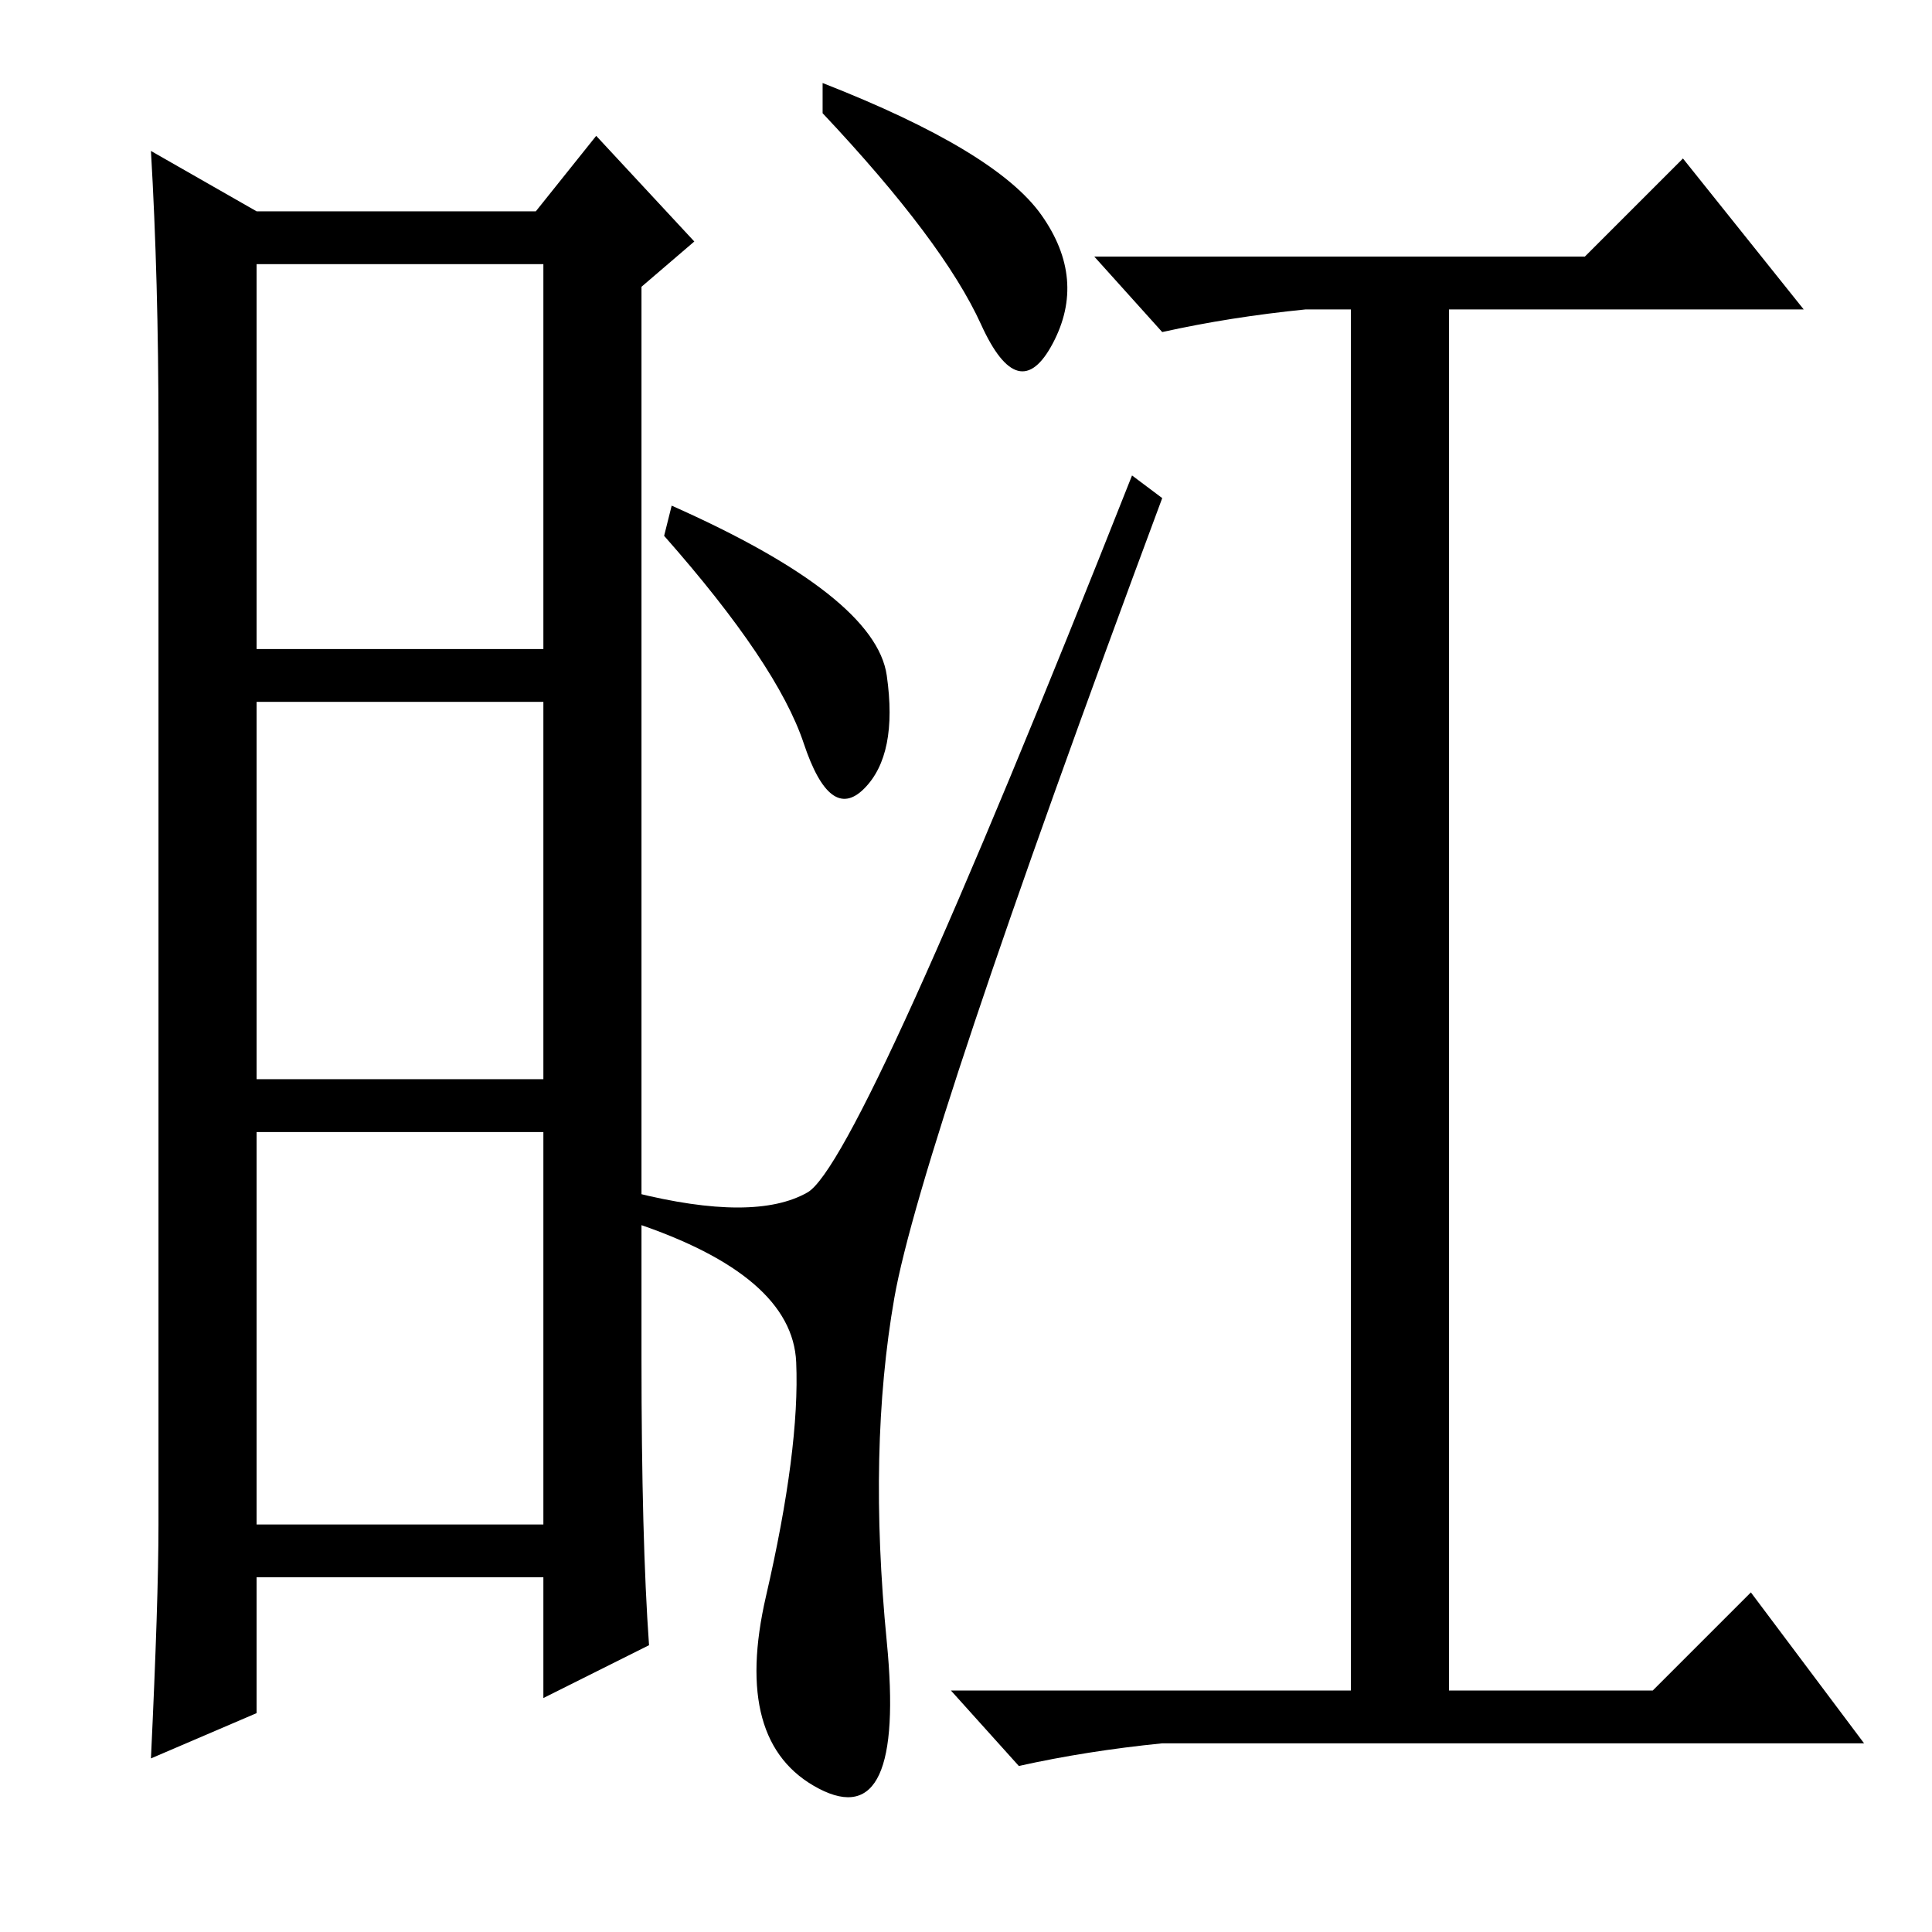 <?xml version="1.0" standalone="no"?>
<!DOCTYPE svg PUBLIC "-//W3C//DTD SVG 1.1//EN" "http://www.w3.org/Graphics/SVG/1.1/DTD/svg11.dtd" >
<svg xmlns="http://www.w3.org/2000/svg" xmlns:xlink="http://www.w3.org/1999/xlink" version="1.1" viewBox="0 -36 256 256">
  <g transform="matrix(1 0 0 -1 0 220)">
   <path fill="currentColor"
d="M85 76q0 -24 1 -38l-14 -7v16h-38v-18l-14 -6q1 21 1 31v145q0 20 -1 37l14 -8h37l8 10l13 -14l-7 -6v-142zM34 170h38v51h-38v-51zM34 113h38v50h-38v-50zM34 54h38v52h-38v-52zM109 245q23 -9 29 -17.5t1.5 -17t-9.5 2.5t-21 28v4zM89 189q27 -12 28.5 -22.5t-3 -15
t-8 6t-18.5 27.5zM107 98q7 4 43 95l4 -3q-32 -86 -35.5 -106t-1 -45.5t-9 -19.5t-7 25.5t4 31t-21.5 18.5v4q16 -4 23 0zM210 222l13 13l16 -20h-47v-183h27l13 13l15 -20h-93q-10 -1 -19 -3l-9 10h53v183h-6q-10 -1 -19 -3l-9 10h65z" />
  </g>

</svg>
